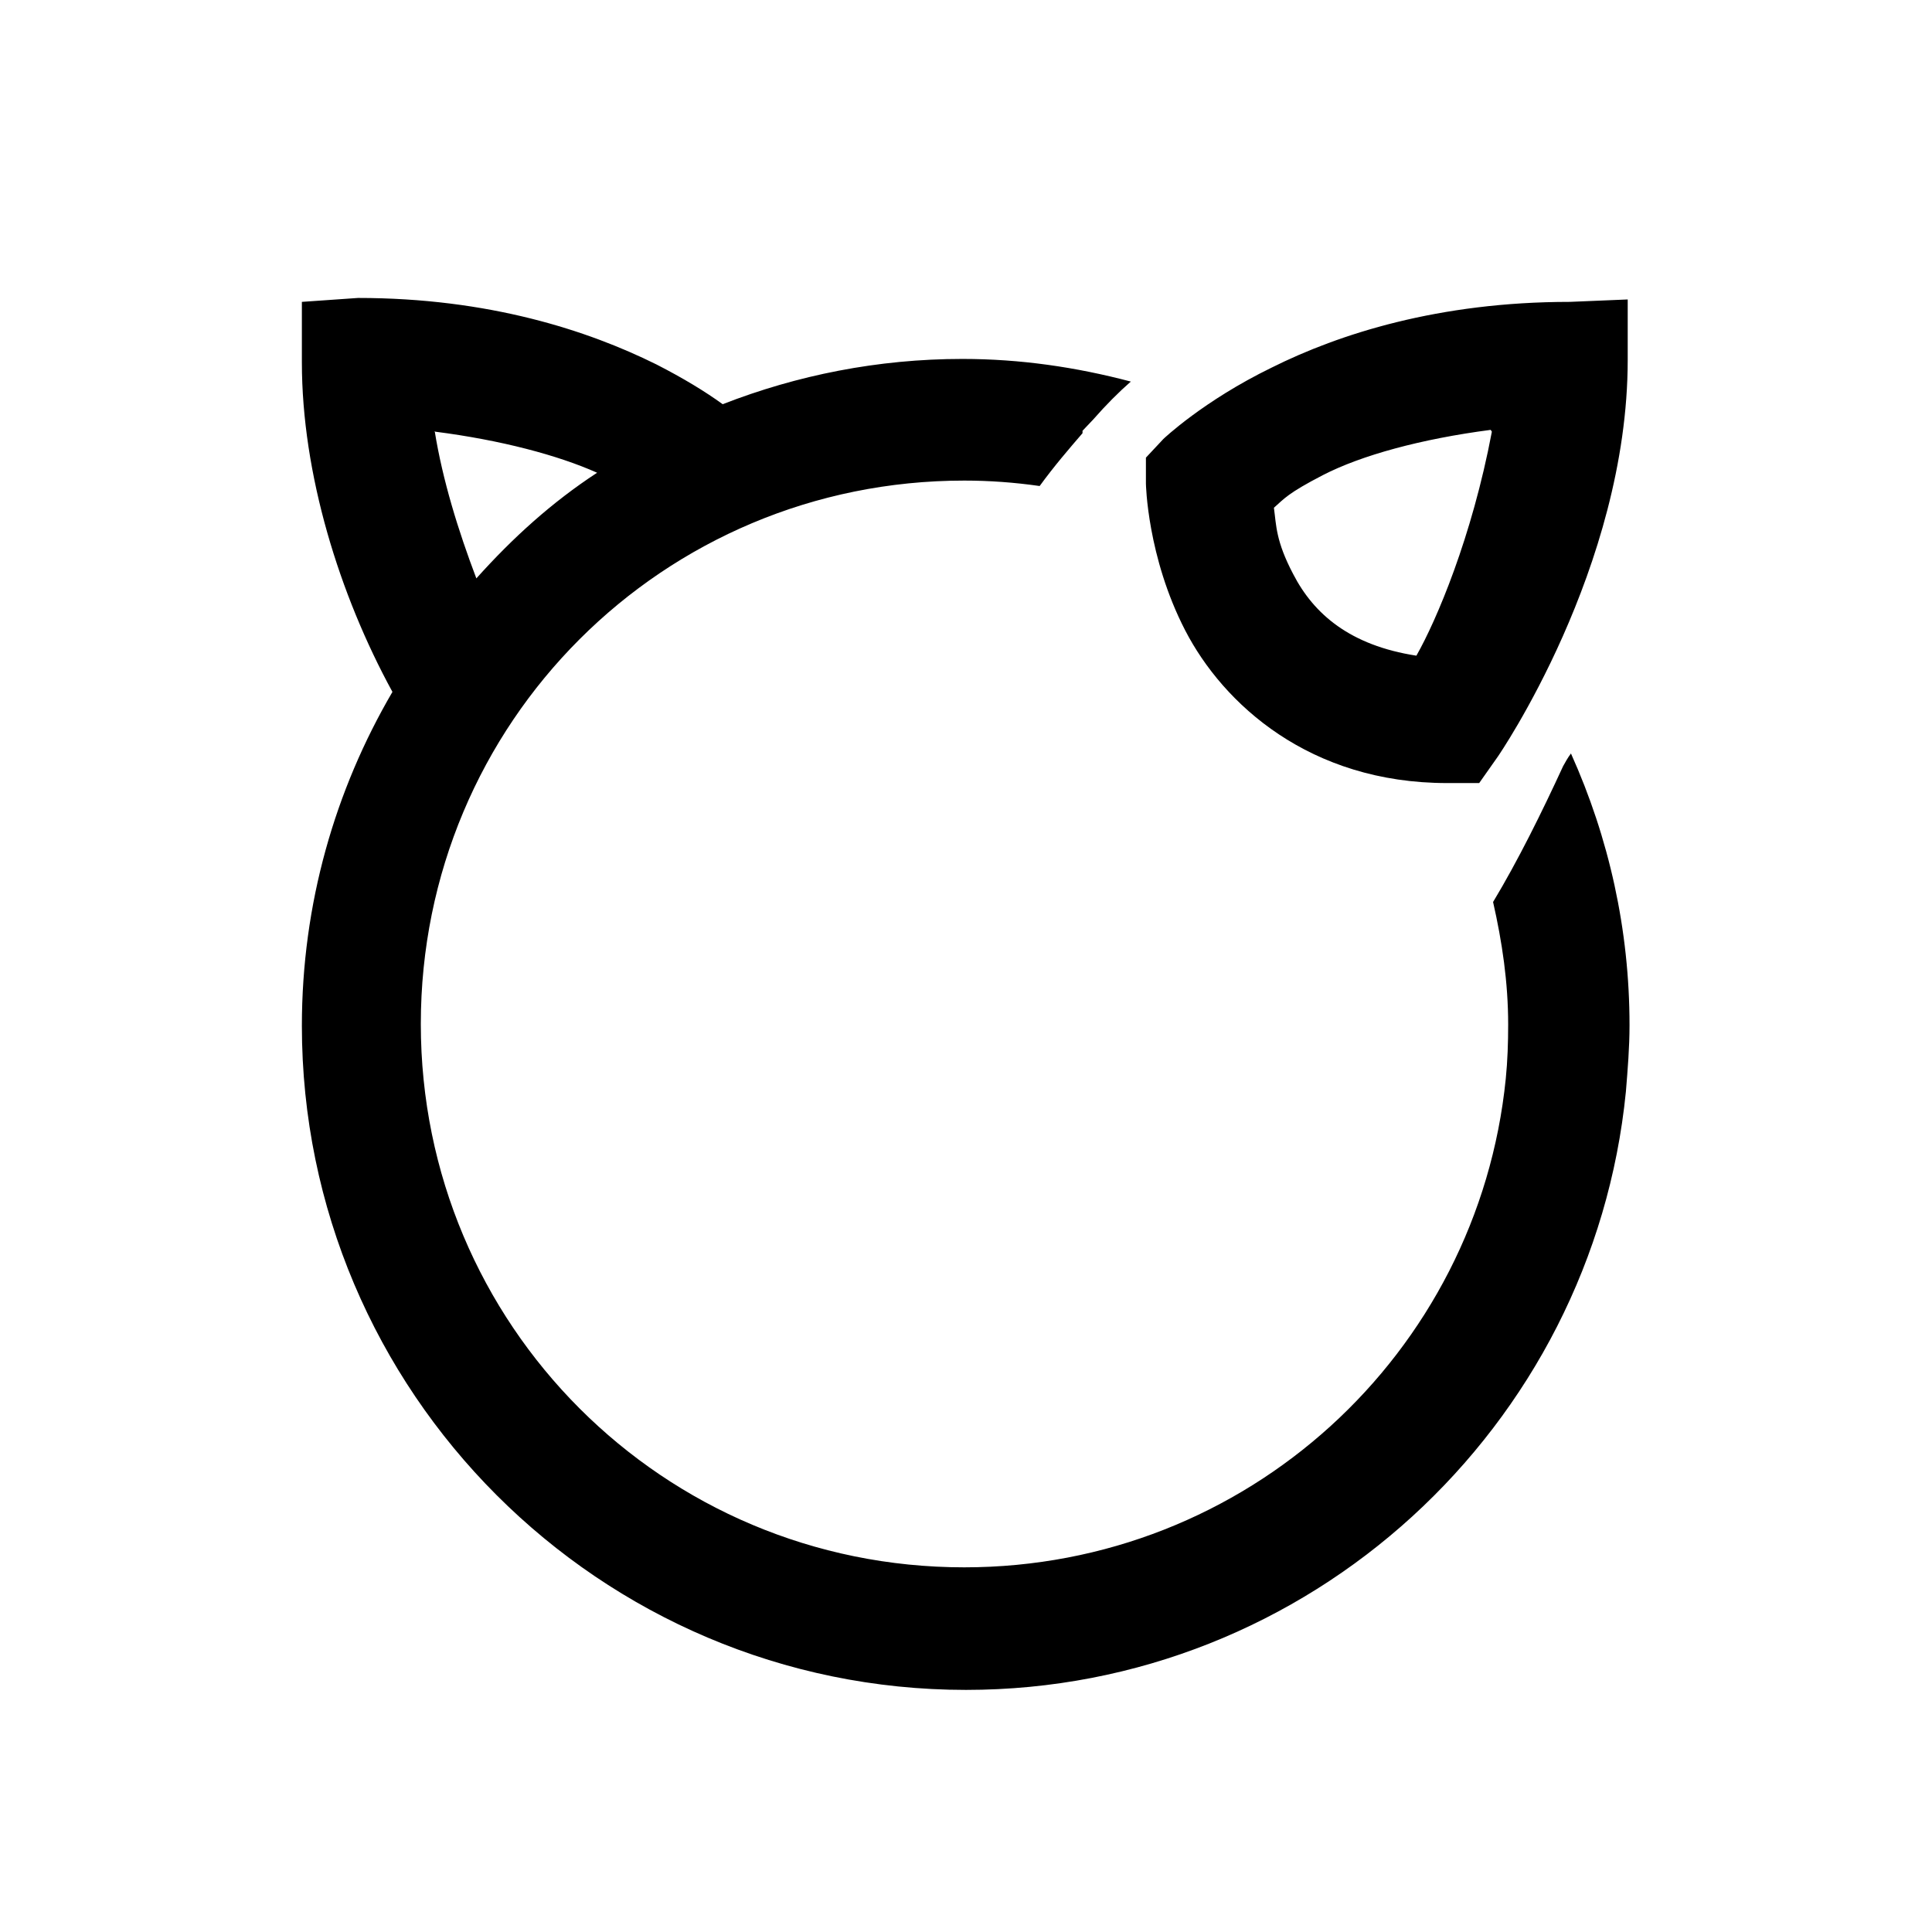 <svg viewBox="0 0 32 32" xmlns="http://www.w3.org/2000/svg"><path d="M5 5v1c0 1.85.62 3.85 1.5 5.46 -.95 1.625-1.5 3.51-1.5 5.53 0 6.06 4.93 11 11 11 5.69 0 10.38-4.36 10.93-9.91 .03-.37.06-.73.06-1.1 0-1.58-.34-3.1-.97-4.5 -.06.08-.09.14-.13.21 -.35.76-.75 1.57-1.16 2.25 .15.66.25 1.33.25 2.03 0 .3-.01.6-.04.9 -.46 4.55-4.29 8.09-8.97 8.09 -4.99 0-9-4.02-9-9 0-4.99 4.01-9 9-9 .42 0 .83.03 1.25.09 .24-.33.49-.62.71-.875v-.04l.18-.19c.21-.24.42-.45.62-.625 -.91-.24-1.83-.375-2.79-.375 -1.4 0-2.74.27-3.97.75 -.29-.21-.65-.43-1.1-.66 -1.13-.56-2.77-1.1-4.94-1.1Zm21 0c-2.17 0-3.82.53-4.94 1.09 -1.13.55-1.79 1.18-1.79 1.18l-.29.31v.43s.02 1.21.65 2.43c.63 1.22 2.06 2.53 4.34 2.53h.53l.31-.44s2.15-3.12 2.15-6.57v-1ZM7.21 7.15c1.09.14 2.03.39 2.68.68 -.75.49-1.4 1.08-2 1.75 -.3-.79-.56-1.63-.69-2.44Zm17.5 0c-.33 1.75-.92 3.13-1.25 3.71 -1.1-.17-1.7-.69-2.04-1.35 -.29-.55-.28-.81-.32-1.1 .17-.15.23-.24.81-.54 .64-.33 1.63-.6 2.78-.75Z"/></svg>
